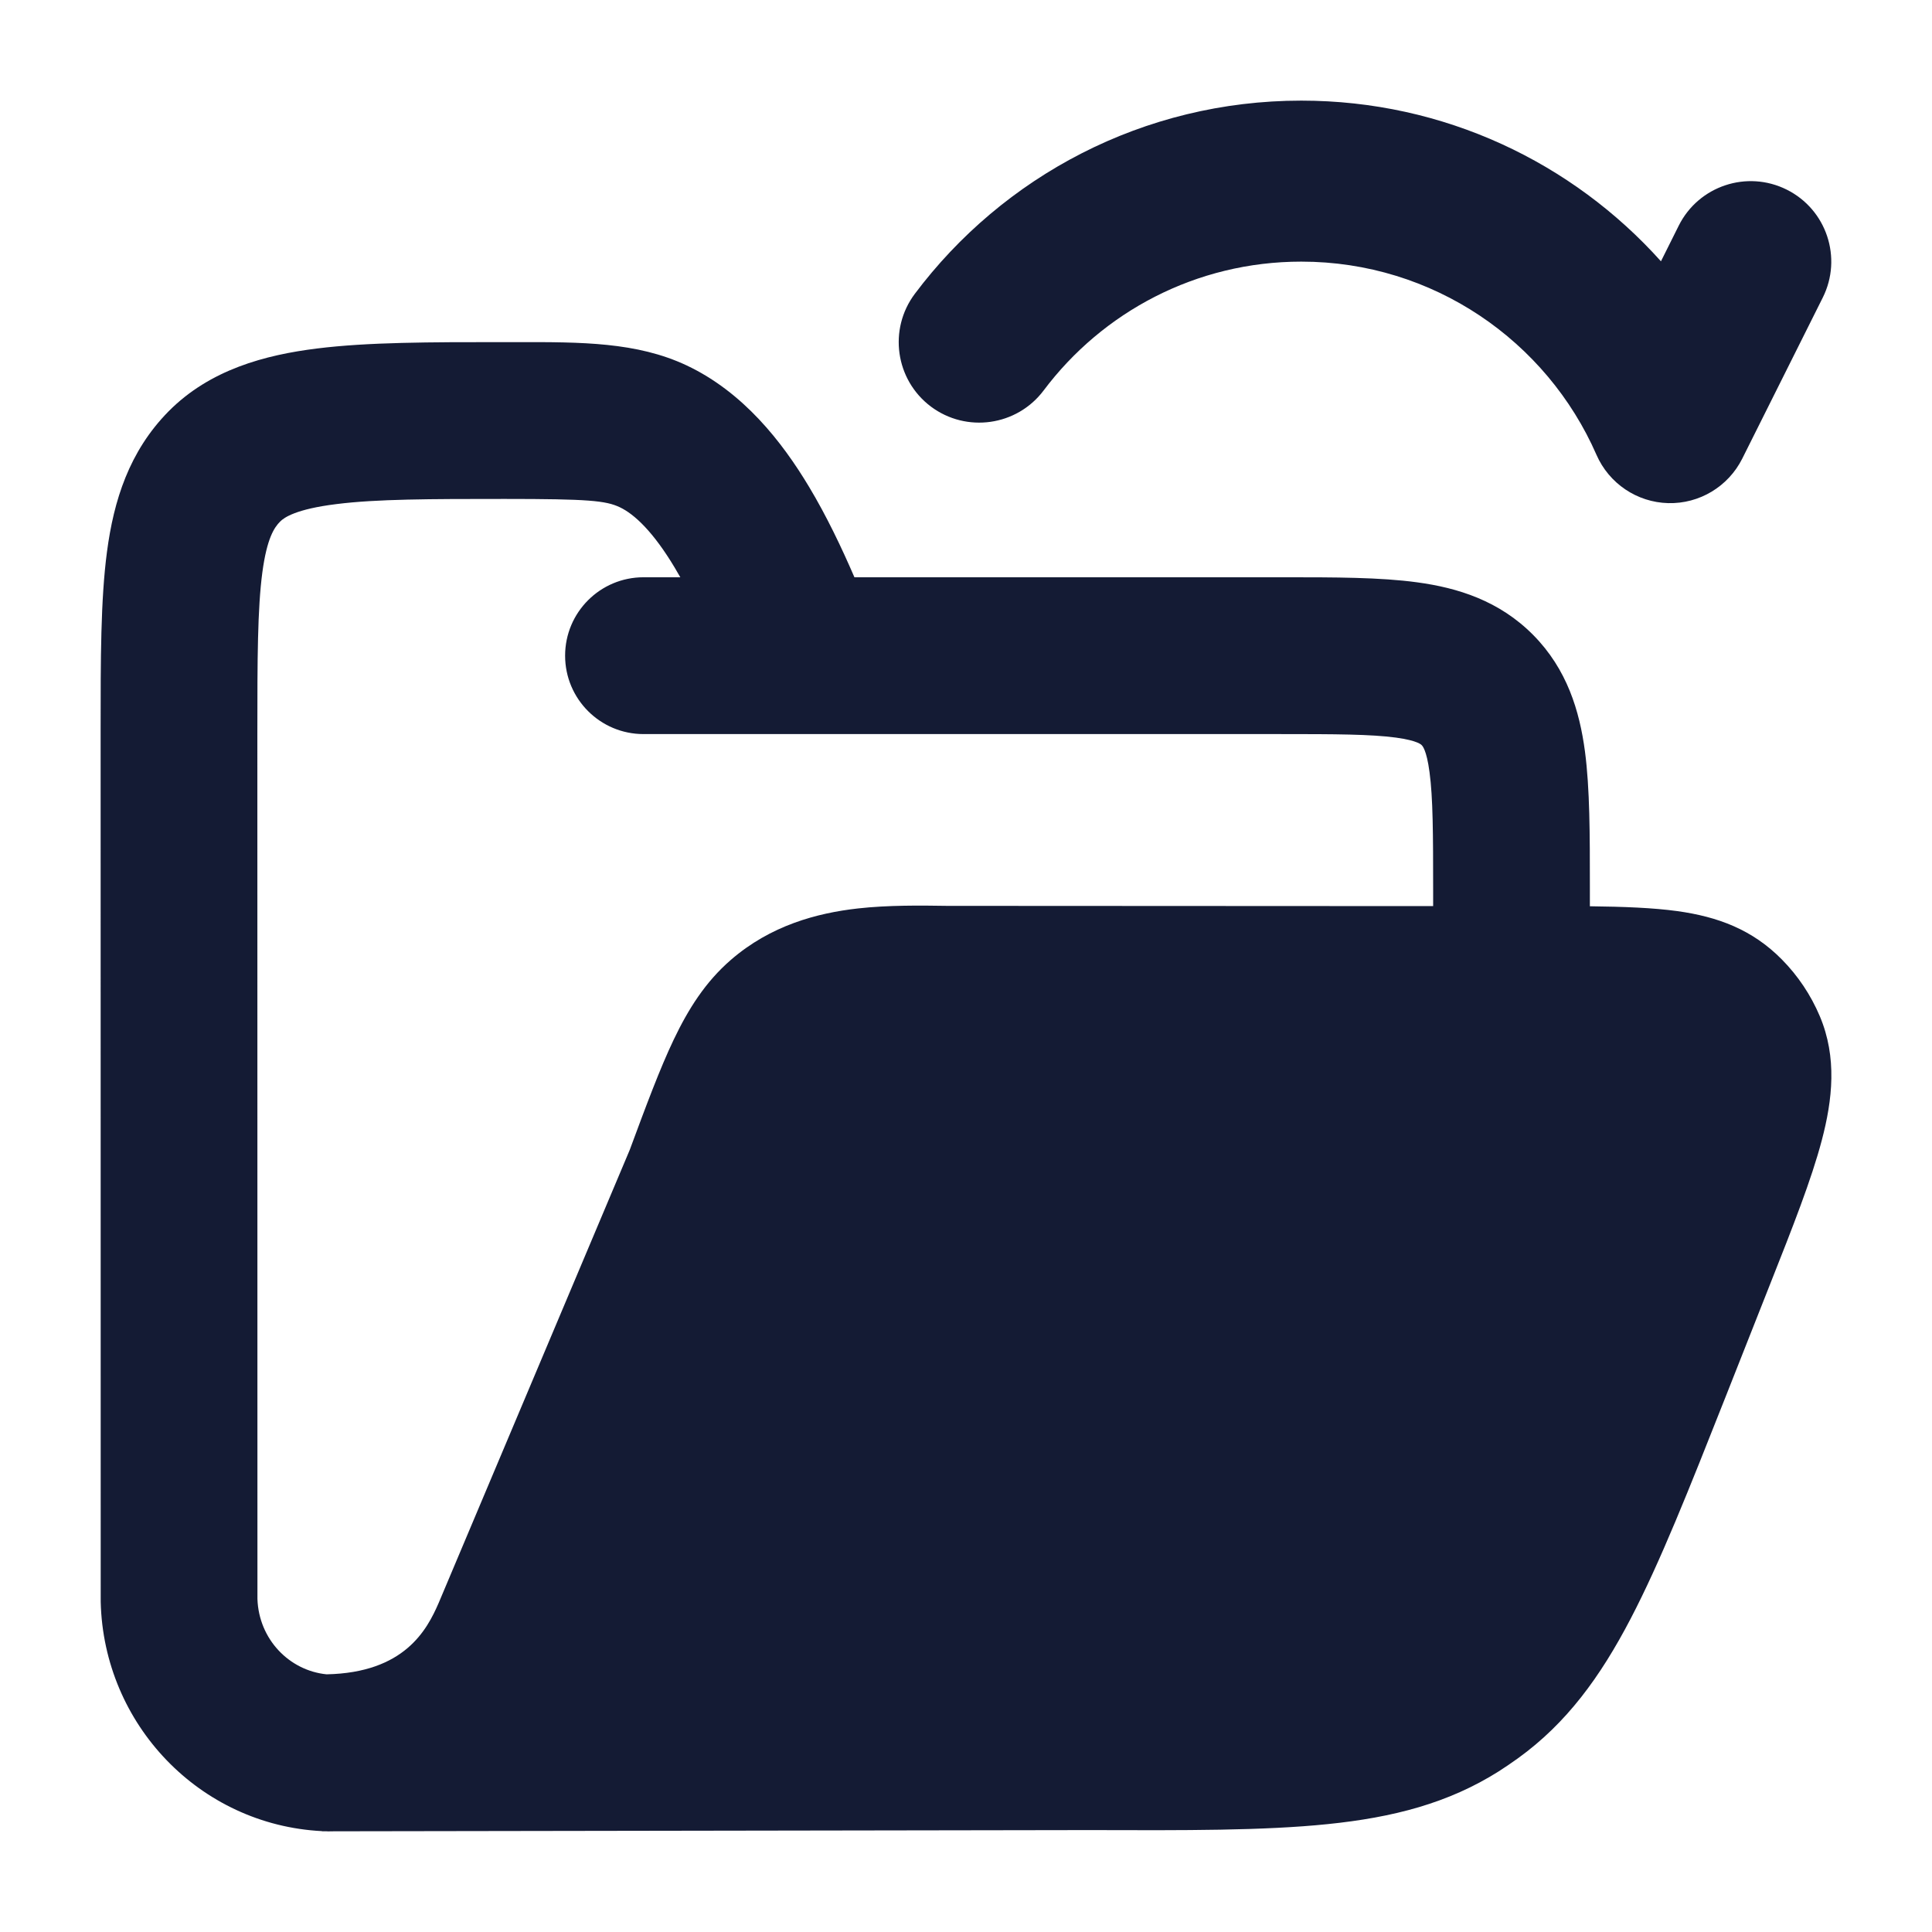 <svg width="24" height="24" viewBox="0 0 24 24" fill="none" xmlns="http://www.w3.org/2000/svg">
<path fill-rule="evenodd" clip-rule="evenodd" d="M6.269 6.198C7.312 6.198 7.525 6.219 7.699 6.301C7.884 6.388 8.118 6.612 8.38 7.049C8.404 7.089 8.428 7.13 8.451 7.171H7.994C7.456 7.171 7.02 7.607 7.02 8.145C7.02 8.683 7.456 9.119 7.994 9.119H15.891C16.599 9.119 17.031 9.121 17.343 9.163C17.618 9.201 17.659 9.254 17.662 9.258C17.667 9.263 17.721 9.31 17.758 9.592C17.801 9.91 17.803 10.351 17.803 11.066V11.256L11.766 11.253C11.437 11.248 11.033 11.243 10.658 11.285C10.149 11.342 9.572 11.496 9.078 11.925C8.762 12.199 8.551 12.534 8.369 12.915C8.196 13.278 8.026 13.736 7.823 14.284L5.449 19.913C5.303 20.249 5.024 20.779 4.057 20.799C3.594 20.753 3.215 20.364 3.198 19.863L3.197 9.119C3.197 8.174 3.199 7.561 3.259 7.11C3.316 6.686 3.407 6.552 3.48 6.479C3.529 6.429 3.677 6.324 4.179 6.262C4.679 6.199 5.339 6.198 6.269 6.198ZM4.056 22.749C4.063 22.749 4.07 22.75 4.077 22.75C4.1 22.75 4.123 22.75 4.146 22.749L13.511 22.734H13.511C14.729 22.738 15.701 22.741 16.491 22.66C17.306 22.577 17.992 22.4 18.62 22.003C18.701 21.951 18.78 21.897 18.858 21.841C19.46 21.406 19.878 20.834 20.257 20.107C20.624 19.404 20.982 18.5 21.43 17.367L21.989 15.952C22.269 15.245 22.503 14.652 22.631 14.165C22.764 13.661 22.823 13.136 22.606 12.623C22.495 12.361 22.335 12.121 22.135 11.919C21.768 11.547 21.34 11.388 20.835 11.318C20.535 11.277 20.175 11.263 19.75 11.258V11.007C19.75 10.369 19.75 9.798 19.689 9.335C19.622 8.832 19.467 8.314 19.047 7.889C18.625 7.462 18.108 7.302 17.605 7.234C17.146 7.171 16.58 7.171 15.951 7.171L10.614 7.171C10.454 6.801 10.268 6.41 10.05 6.047C9.715 5.488 9.233 4.871 8.529 4.539C7.91 4.248 7.221 4.249 6.427 4.25L6.269 4.25L6.215 4.25C5.353 4.25 4.573 4.25 3.939 4.329C3.295 4.409 2.609 4.59 2.094 5.11C1.604 5.607 1.413 6.218 1.329 6.854C1.25 7.449 1.25 8.192 1.25 9.055L1.25 9.119L1.251 19.888L1.251 19.899C1.287 21.422 2.481 22.67 4 22.747L4 22.749L4.056 22.749Z" fill="#141B34"/>
<path fill-rule="evenodd" clip-rule="evenodd" d="M20.723 6.25C21.111 6.26 21.469 6.044 21.643 5.697L22.643 3.697C22.89 3.203 22.69 2.603 22.196 2.356C21.702 2.109 21.101 2.309 20.854 2.803L20.633 3.246C19.535 2.021 17.94 1.25 16.165 1.25C14.201 1.25 12.457 2.194 11.365 3.649C11.033 4.091 11.122 4.718 11.563 5.05C12.005 5.381 12.632 5.292 12.964 4.851C13.695 3.877 14.857 3.25 16.165 3.25C17.803 3.25 19.214 4.236 19.832 5.65C19.988 6.006 20.335 6.24 20.723 6.25Z" fill="#141B34"/>
</svg>

